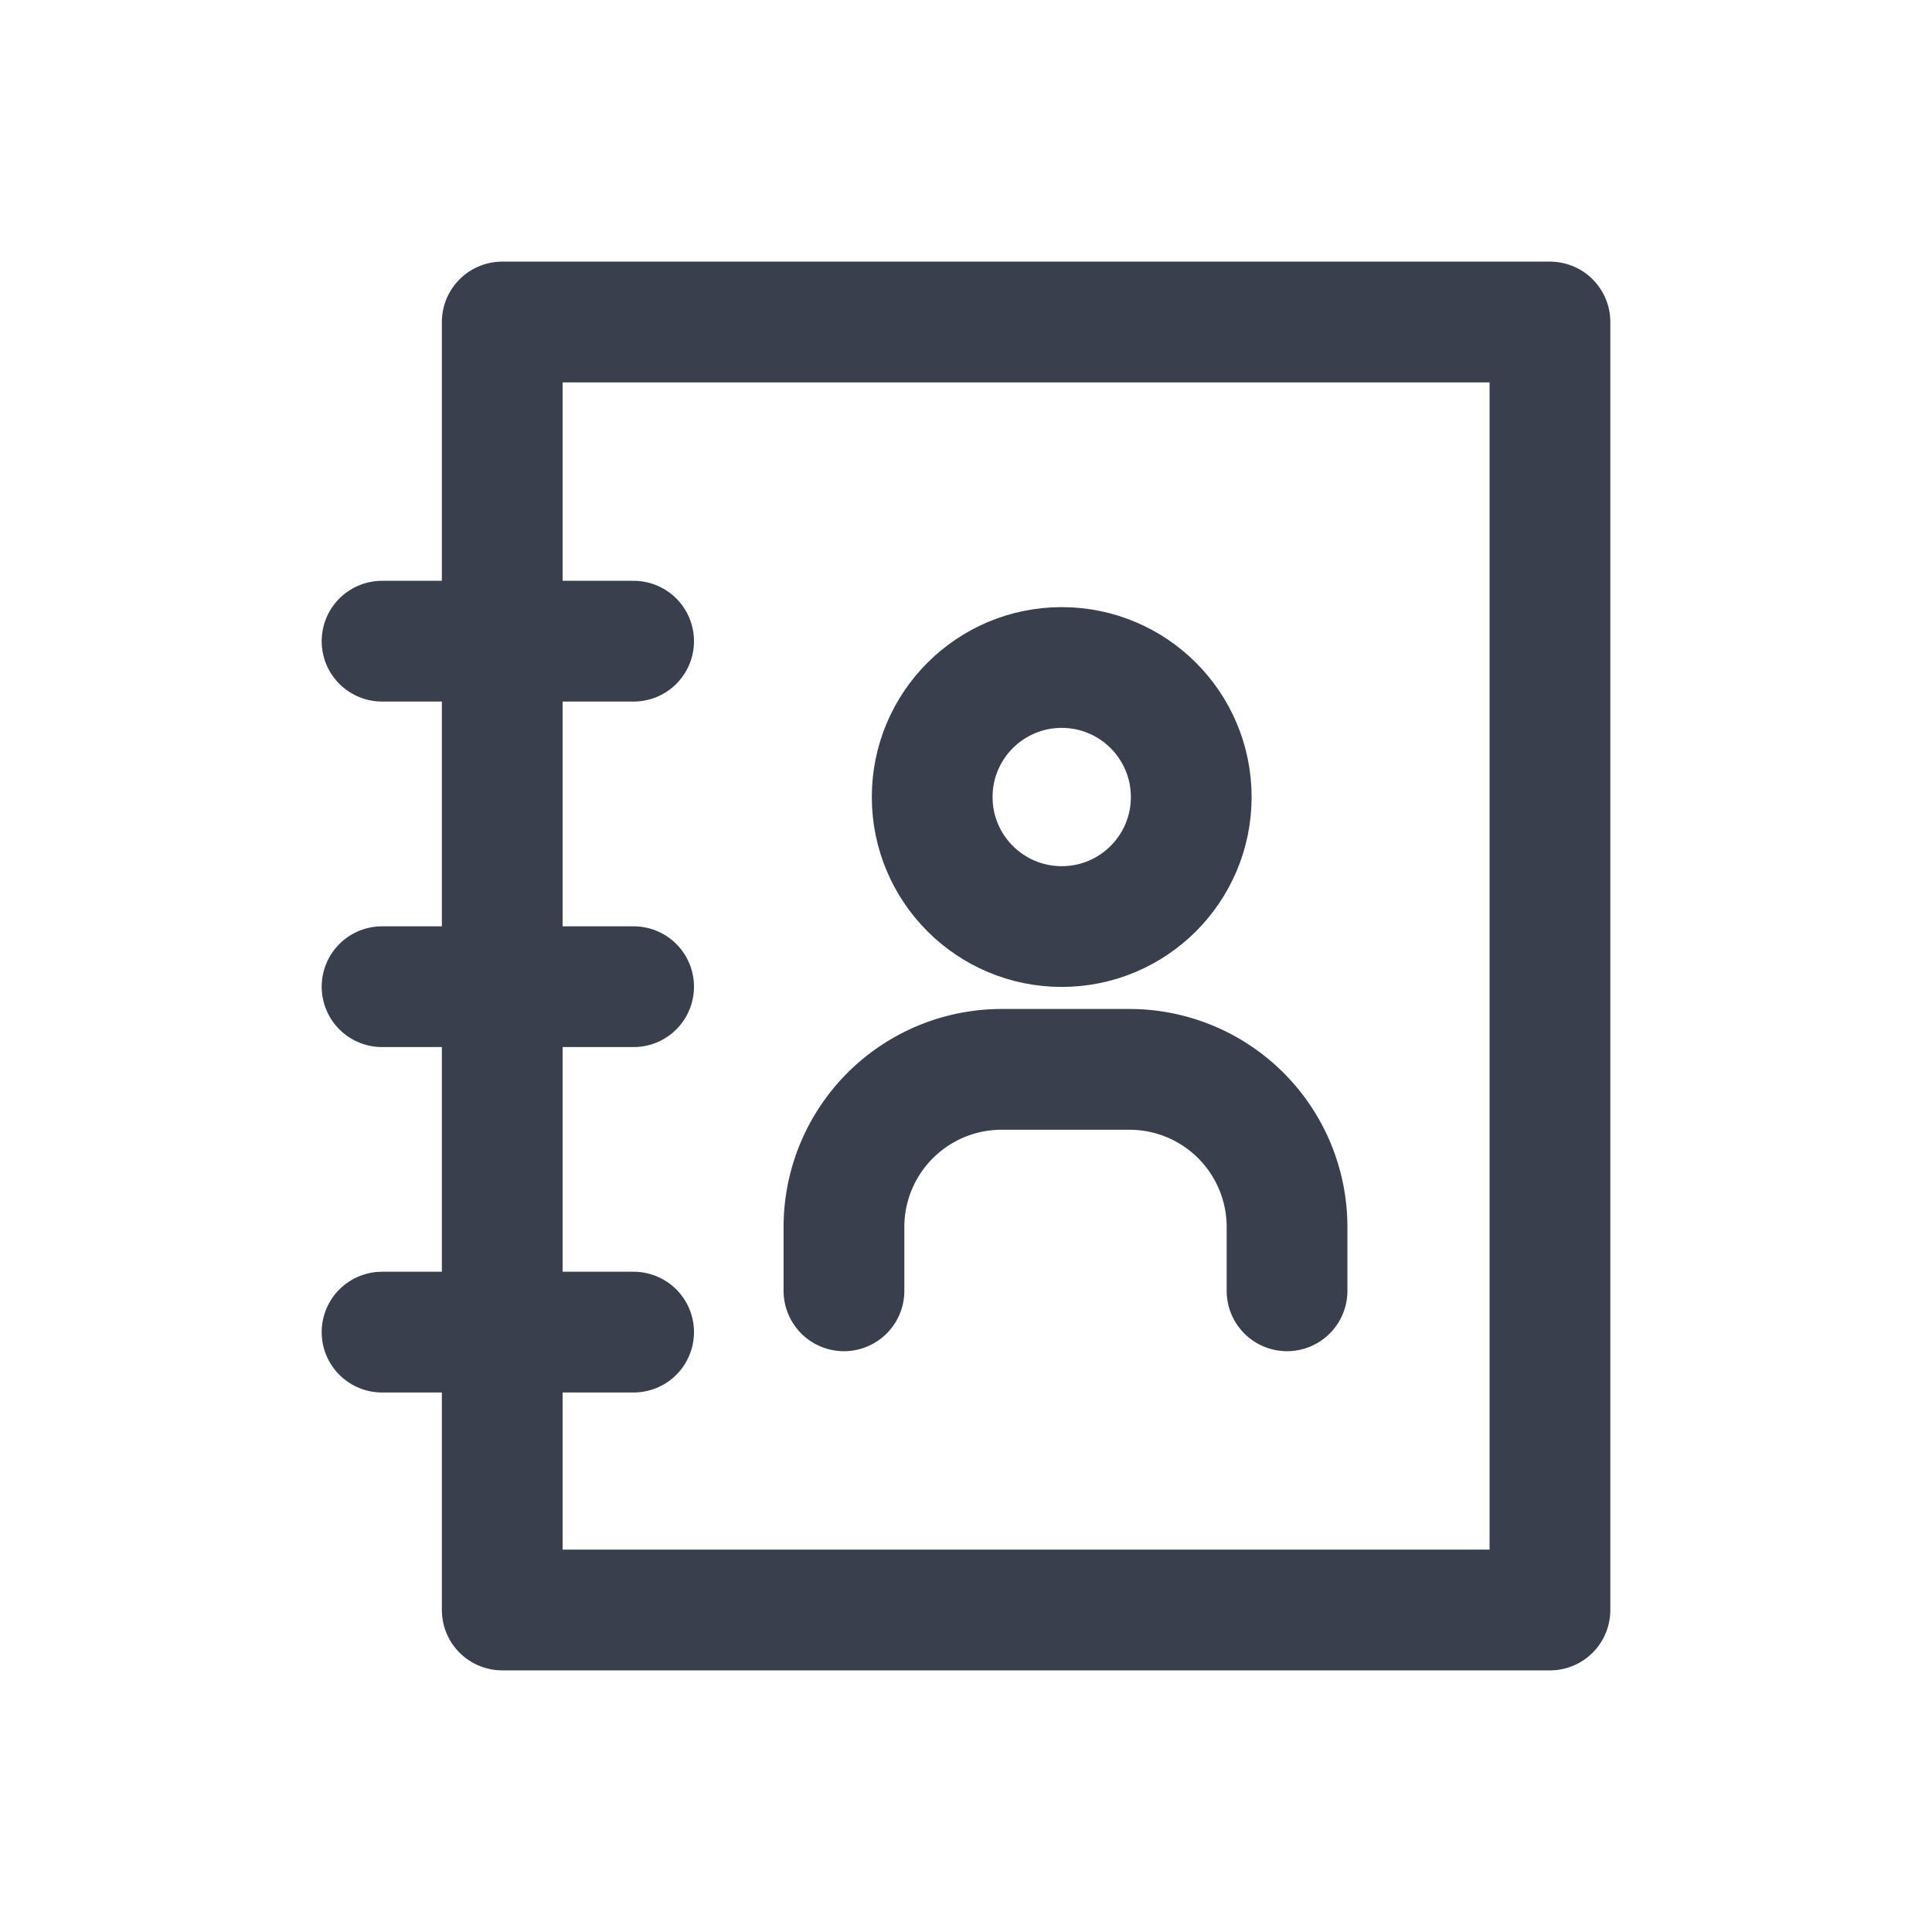 <svg xmlns="http://www.w3.org/2000/svg" width="24" height="24" viewBox="0 0 24 24">
    <defs>
        <style>
            .cls-1,.cls-2{fill:none}.cls-2{stroke:#393f4d;stroke-linecap:round;stroke-linejoin:round;stroke-width:1.5px}
        </style>
    </defs>
    <g id="Group_81" data-name="Group 81" transform="translate(-43.254 -270)">
        <path id="Rectangle_183" d="M0 0h24v24H0z" class="cls-1" data-name="Rectangle 183" transform="translate(43.254 270)"/>
        <g id="Group_80" data-name="Group 80" transform="translate(-393.13 -42.467)">
            <path id="Rectangle_182" d="M0 0h13.015v16H0z" class="cls-2" data-name="Rectangle 182" transform="translate(442.623 316.467)"/>
            <path id="Line_5" d="M0 0h3.125" class="cls-2" data-name="Line 5" transform="translate(441.13 320.432)"/>
            <path id="Line_6" d="M0 0h3.125" class="cls-2" data-name="Line 6" transform="translate(441.13 324.724)"/>
            <path id="Line_7" d="M0 0h3.125" class="cls-2" data-name="Line 7" transform="translate(441.13 329.015)"/>
            <path id="Path_31" d="M445.141 325.708v-.793a1.959 1.959 0 0 1 1.96-1.958h1.586a1.958 1.958 0 0 1 1.958 1.958v.793" class="cls-2" data-name="Path 31" transform="translate(1.727 2.794)"/>
            <circle id="Ellipse_6" cx="1.609" cy="1.609" r="1.609" class="cls-2" data-name="Ellipse 6" transform="translate(447.964 320.759)"/>
        </g>
    </g>
</svg>

